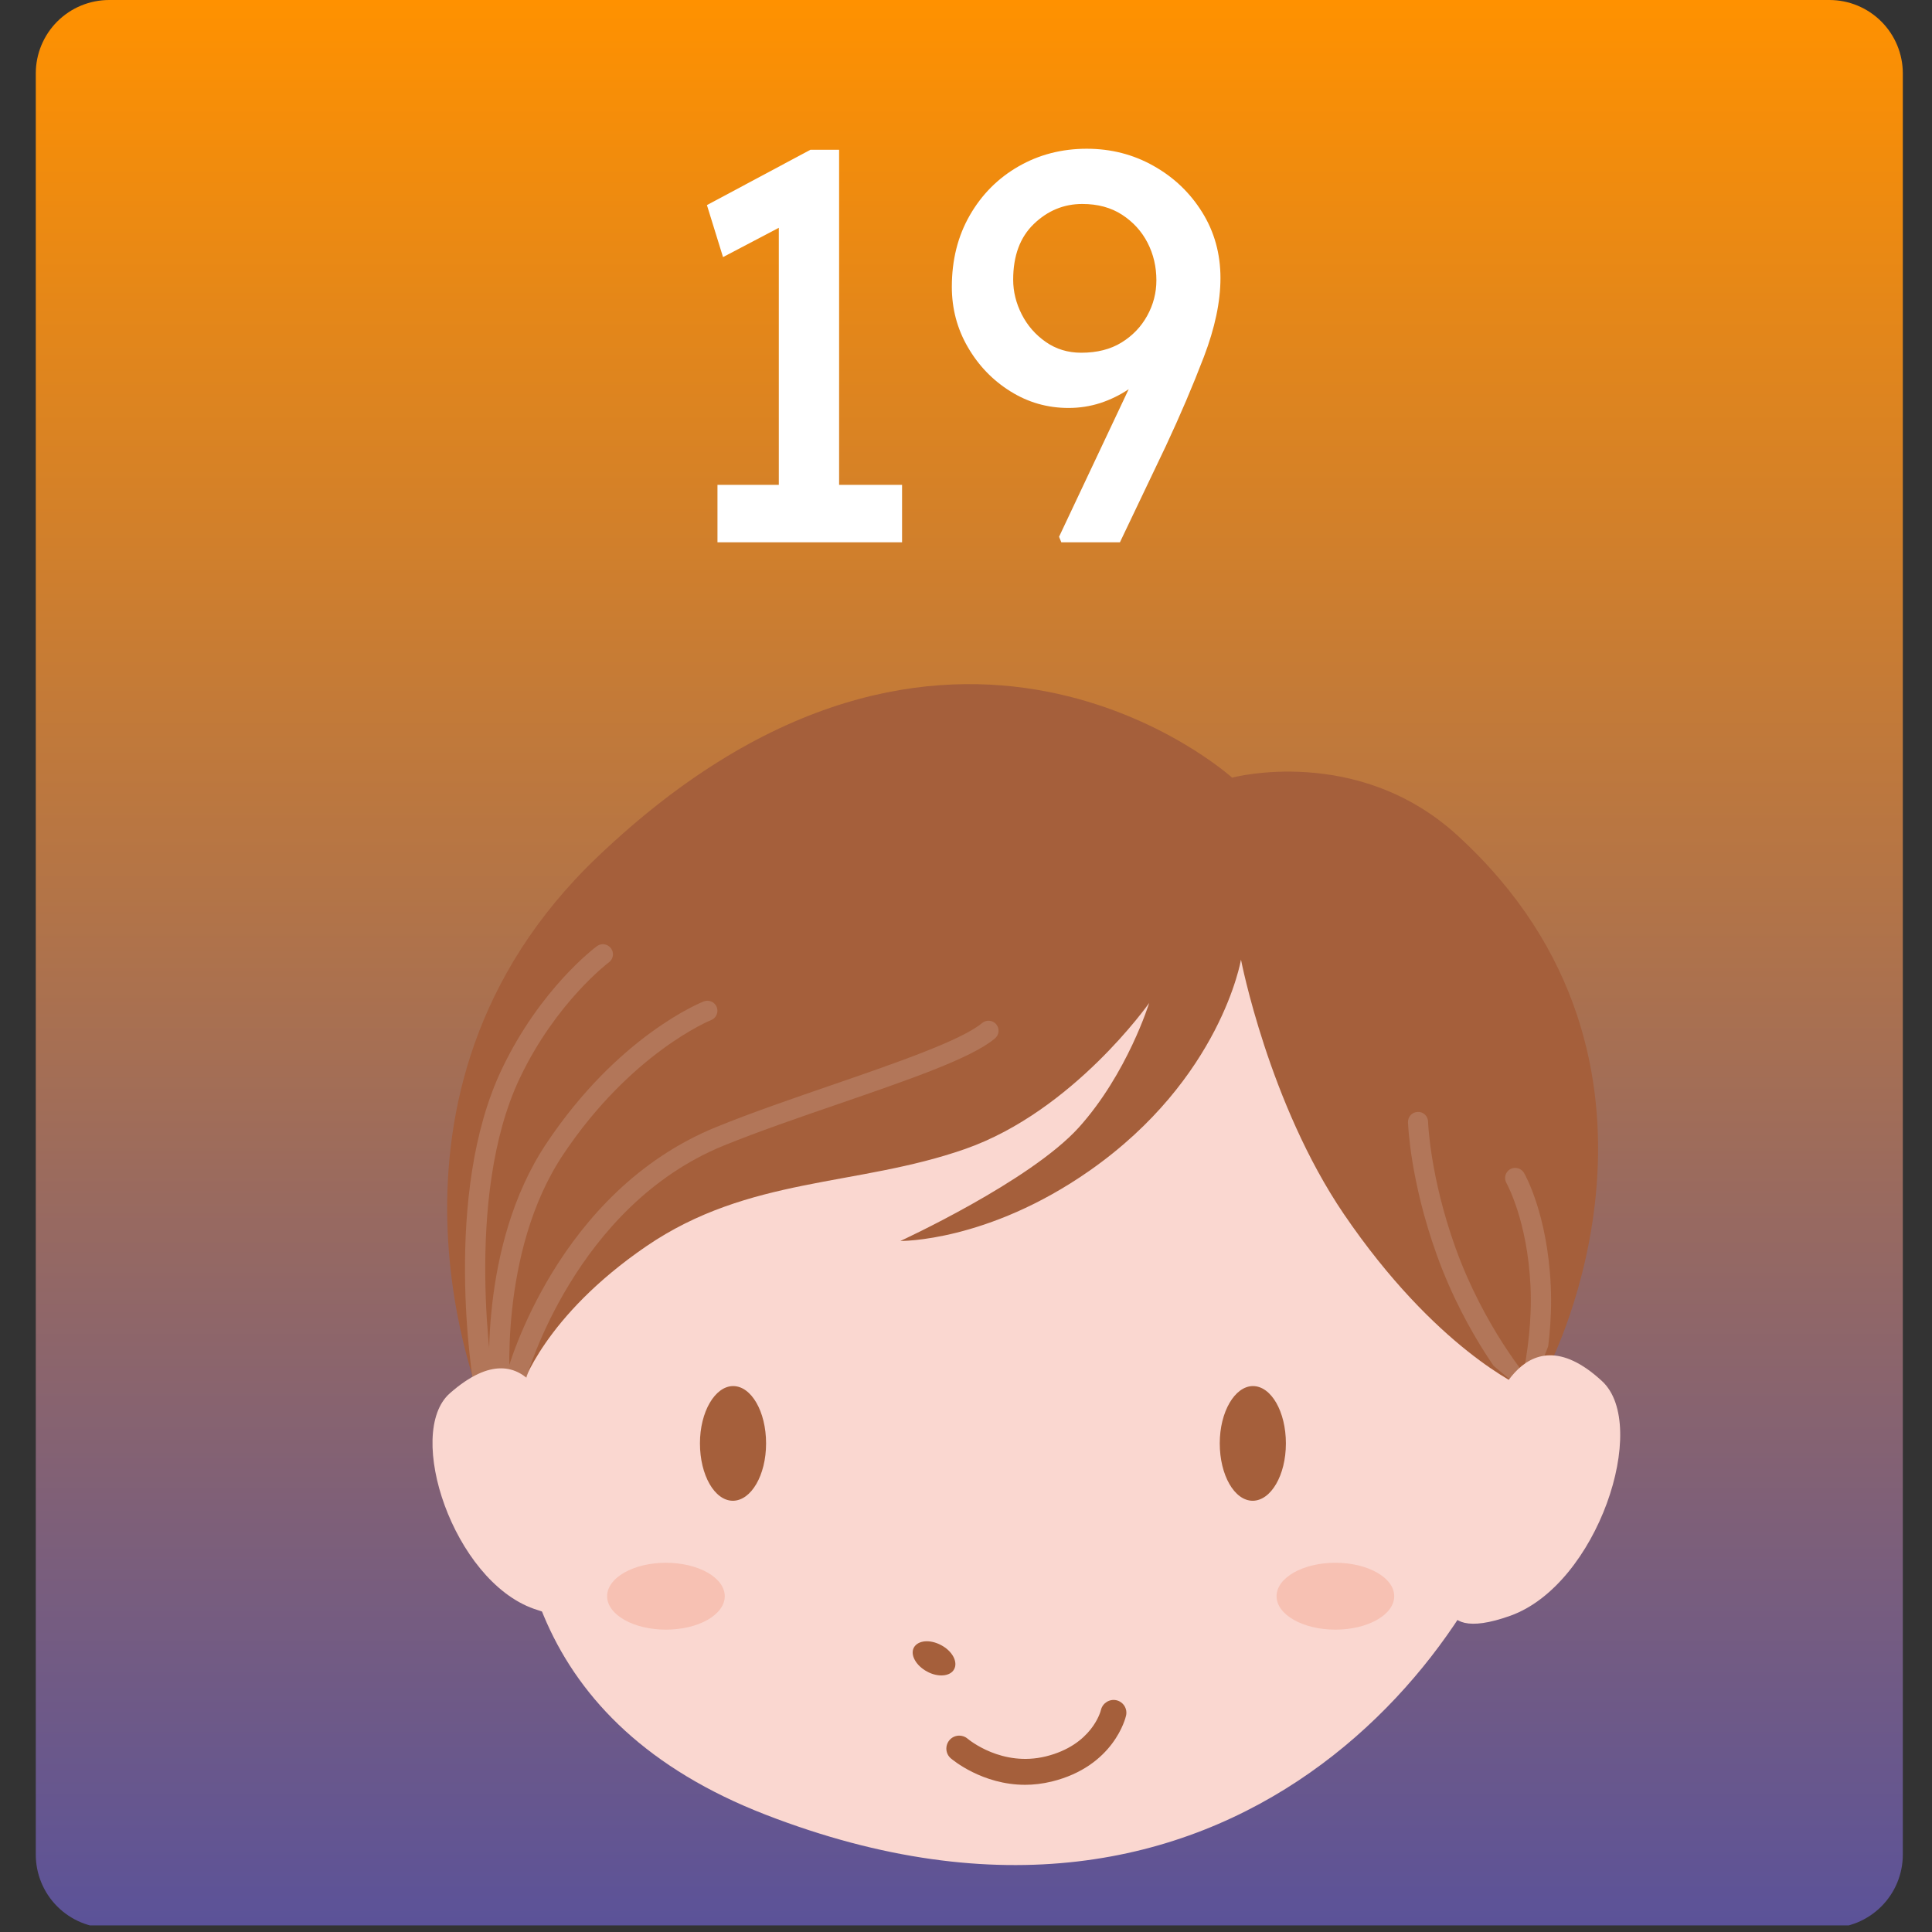 <svg xmlns="http://www.w3.org/2000/svg" xmlns:xlink="http://www.w3.org/1999/xlink" width="500" zoomAndPan="magnify" viewBox="0 0 375 375" height="500" preserveAspectRatio="xMidYMid meet" version="1.0"><rect x="0" y="0" width="375" height="375" fill="#333333" stroke="none"/><defs><filter x="0%" y="0%" width="100%" height="100%" id="f4cca6ec6e"><feColorMatrix values="0 0 0 0 1 0 0 0 0 1 0 0 0 0 1 0 0 0 1 0" color-interpolation-filters="sRGB"/></filter><g/><clipPath id="3c74ac3f46"><path d="M 6.945 0 L 369.336 0 L 369.336 373.715 L 6.945 373.715 Z M 6.945 0 " clip-rule="nonzero"/></clipPath><clipPath id="ad1ccb34a3"><path d="M 21.195 0 L 355.086 0 C 358.863 0 362.488 1.5 365.16 4.172 C 367.836 6.848 369.336 10.469 369.336 14.25 L 369.336 359.973 C 369.336 363.75 367.836 367.375 365.16 370.047 C 362.488 372.719 358.863 374.223 355.086 374.223 L 21.195 374.223 C 17.414 374.223 13.789 372.719 11.117 370.047 C 8.445 367.375 6.945 363.75 6.945 359.973 L 6.945 14.25 C 6.945 10.469 8.445 6.848 11.117 4.172 C 13.789 1.5 17.414 0 21.195 0 Z M 21.195 0 " clip-rule="nonzero"/></clipPath><linearGradient x1="0" gradientTransform="matrix(1.416, 0, 0, 1.416, 6.944, 0)" y1="0" x2="0" gradientUnits="userSpaceOnUse" y2="264" id="a2c335c389"><stop stop-opacity="1" stop-color="rgb(100%, 56.898%, 0%)" offset="0"/><stop stop-opacity="1" stop-color="rgb(99.748%, 56.802%, 0.233%)" offset="0.004"/><stop stop-opacity="1" stop-color="rgb(99.498%, 56.706%, 0.467%)" offset="0.008"/><stop stop-opacity="1" stop-color="rgb(99.246%, 56.61%, 0.7%)" offset="0.012"/><stop stop-opacity="1" stop-color="rgb(98.996%, 56.514%, 0.935%)" offset="0.016"/><stop stop-opacity="1" stop-color="rgb(98.744%, 56.418%, 1.169%)" offset="0.02"/><stop stop-opacity="1" stop-color="rgb(98.494%, 56.322%, 1.404%)" offset="0.023"/><stop stop-opacity="1" stop-color="rgb(98.242%, 56.224%, 1.637%)" offset="0.027"/><stop stop-opacity="1" stop-color="rgb(97.992%, 56.128%, 1.872%)" offset="0.031"/><stop stop-opacity="1" stop-color="rgb(97.742%, 56.032%, 2.106%)" offset="0.035"/><stop stop-opacity="1" stop-color="rgb(97.491%, 55.936%, 2.341%)" offset="0.039"/><stop stop-opacity="1" stop-color="rgb(97.24%, 55.84%, 2.574%)" offset="0.043"/><stop stop-opacity="1" stop-color="rgb(96.989%, 55.743%, 2.808%)" offset="0.047"/><stop stop-opacity="1" stop-color="rgb(96.738%, 55.646%, 3.041%)" offset="0.051"/><stop stop-opacity="1" stop-color="rgb(96.487%, 55.55%, 3.276%)" offset="0.055"/><stop stop-opacity="1" stop-color="rgb(96.236%, 55.453%, 3.51%)" offset="0.059"/><stop stop-opacity="1" stop-color="rgb(95.985%, 55.357%, 3.745%)" offset="0.062"/><stop stop-opacity="1" stop-color="rgb(95.734%, 55.261%, 3.978%)" offset="0.066"/><stop stop-opacity="1" stop-color="rgb(95.483%, 55.165%, 4.213%)" offset="0.07"/><stop stop-opacity="1" stop-color="rgb(95.233%, 55.067%, 4.446%)" offset="0.074"/><stop stop-opacity="1" stop-color="rgb(94.983%, 54.971%, 4.681%)" offset="0.078"/><stop stop-opacity="1" stop-color="rgb(94.731%, 54.875%, 4.915%)" offset="0.082"/><stop stop-opacity="1" stop-color="rgb(94.481%, 54.779%, 5.148%)" offset="0.086"/><stop stop-opacity="1" stop-color="rgb(94.229%, 54.683%, 5.382%)" offset="0.09"/><stop stop-opacity="1" stop-color="rgb(93.979%, 54.587%, 5.617%)" offset="0.094"/><stop stop-opacity="1" stop-color="rgb(93.727%, 54.491%, 5.85%)" offset="0.098"/><stop stop-opacity="1" stop-color="rgb(93.477%, 54.395%, 6.085%)" offset="0.102"/><stop stop-opacity="1" stop-color="rgb(93.225%, 54.297%, 6.319%)" offset="0.105"/><stop stop-opacity="1" stop-color="rgb(92.975%, 54.201%, 6.554%)" offset="0.109"/><stop stop-opacity="1" stop-color="rgb(92.725%, 54.105%, 6.787%)" offset="0.113"/><stop stop-opacity="1" stop-color="rgb(92.474%, 54.008%, 7.022%)" offset="0.117"/><stop stop-opacity="1" stop-color="rgb(92.223%, 53.912%, 7.256%)" offset="0.121"/><stop stop-opacity="1" stop-color="rgb(91.972%, 53.816%, 7.489%)" offset="0.125"/><stop stop-opacity="1" stop-color="rgb(91.721%, 53.719%, 7.722%)" offset="0.129"/><stop stop-opacity="1" stop-color="rgb(91.47%, 53.622%, 7.957%)" offset="0.133"/><stop stop-opacity="1" stop-color="rgb(91.219%, 53.526%, 8.191%)" offset="0.137"/><stop stop-opacity="1" stop-color="rgb(90.968%, 53.43%, 8.426%)" offset="0.141"/><stop stop-opacity="1" stop-color="rgb(90.718%, 53.334%, 8.659%)" offset="0.145"/><stop stop-opacity="1" stop-color="rgb(90.468%, 53.238%, 8.894%)" offset="0.148"/><stop stop-opacity="1" stop-color="rgb(90.216%, 53.14%, 9.128%)" offset="0.152"/><stop stop-opacity="1" stop-color="rgb(89.966%, 53.044%, 9.363%)" offset="0.156"/><stop stop-opacity="1" stop-color="rgb(89.714%, 52.948%, 9.596%)" offset="0.16"/><stop stop-opacity="1" stop-color="rgb(89.464%, 52.852%, 9.83%)" offset="0.164"/><stop stop-opacity="1" stop-color="rgb(89.212%, 52.756%, 10.063%)" offset="0.168"/><stop stop-opacity="1" stop-color="rgb(88.962%, 52.66%, 10.298%)" offset="0.172"/><stop stop-opacity="1" stop-color="rgb(88.71%, 52.563%, 10.532%)" offset="0.176"/><stop stop-opacity="1" stop-color="rgb(88.46%, 52.467%, 10.767%)" offset="0.18"/><stop stop-opacity="1" stop-color="rgb(88.21%, 52.37%, 11%)" offset="0.184"/><stop stop-opacity="1" stop-color="rgb(87.959%, 52.274%, 11.235%)" offset="0.188"/><stop stop-opacity="1" stop-color="rgb(87.708%, 52.177%, 11.469%)" offset="0.191"/><stop stop-opacity="1" stop-color="rgb(87.457%, 52.081%, 11.703%)" offset="0.195"/><stop stop-opacity="1" stop-color="rgb(87.206%, 51.985%, 11.937%)" offset="0.199"/><stop stop-opacity="1" stop-color="rgb(86.955%, 51.889%, 12.17%)" offset="0.203"/><stop stop-opacity="1" stop-color="rgb(86.703%, 51.791%, 12.404%)" offset="0.207"/><stop stop-opacity="1" stop-color="rgb(86.453%, 51.695%, 12.639%)" offset="0.211"/><stop stop-opacity="1" stop-color="rgb(86.201%, 51.599%, 12.872%)" offset="0.215"/><stop stop-opacity="1" stop-color="rgb(85.951%, 51.503%, 13.107%)" offset="0.219"/><stop stop-opacity="1" stop-color="rgb(85.701%, 51.407%, 13.341%)" offset="0.223"/><stop stop-opacity="1" stop-color="rgb(85.451%, 51.311%, 13.576%)" offset="0.227"/><stop stop-opacity="1" stop-color="rgb(85.199%, 51.213%, 13.809%)" offset="0.23"/><stop stop-opacity="1" stop-color="rgb(84.949%, 51.117%, 14.044%)" offset="0.234"/><stop stop-opacity="1" stop-color="rgb(84.697%, 51.021%, 14.278%)" offset="0.238"/><stop stop-opacity="1" stop-color="rgb(84.447%, 50.925%, 14.511%)" offset="0.242"/><stop stop-opacity="1" stop-color="rgb(84.195%, 50.829%, 14.745%)" offset="0.246"/><stop stop-opacity="1" stop-color="rgb(83.945%, 50.732%, 14.98%)" offset="0.25"/><stop stop-opacity="1" stop-color="rgb(83.694%, 50.636%, 15.213%)" offset="0.254"/><stop stop-opacity="1" stop-color="rgb(83.444%, 50.54%, 15.448%)" offset="0.258"/><stop stop-opacity="1" stop-color="rgb(83.192%, 50.443%, 15.681%)" offset="0.262"/><stop stop-opacity="1" stop-color="rgb(82.942%, 50.346%, 15.916%)" offset="0.266"/><stop stop-opacity="1" stop-color="rgb(82.69%, 50.25%, 16.15%)" offset="0.27"/><stop stop-opacity="1" stop-color="rgb(82.44%, 50.154%, 16.385%)" offset="0.273"/><stop stop-opacity="1" stop-color="rgb(82.188%, 50.058%, 16.618%)" offset="0.277"/><stop stop-opacity="1" stop-color="rgb(81.938%, 49.962%, 16.852%)" offset="0.281"/><stop stop-opacity="1" stop-color="rgb(81.686%, 49.864%, 17.085%)" offset="0.285"/><stop stop-opacity="1" stop-color="rgb(81.436%, 49.768%, 17.32%)" offset="0.289"/><stop stop-opacity="1" stop-color="rgb(81.186%, 49.672%, 17.554%)" offset="0.293"/><stop stop-opacity="1" stop-color="rgb(80.936%, 49.576%, 17.789%)" offset="0.297"/><stop stop-opacity="1" stop-color="rgb(80.684%, 49.48%, 18.022%)" offset="0.301"/><stop stop-opacity="1" stop-color="rgb(80.434%, 49.384%, 18.257%)" offset="0.305"/><stop stop-opacity="1" stop-color="rgb(80.182%, 49.287%, 18.491%)" offset="0.309"/><stop stop-opacity="1" stop-color="rgb(79.932%, 49.191%, 18.726%)" offset="0.312"/><stop stop-opacity="1" stop-color="rgb(79.68%, 49.094%, 18.959%)" offset="0.316"/><stop stop-opacity="1" stop-color="rgb(79.43%, 48.997%, 19.193%)" offset="0.32"/><stop stop-opacity="1" stop-color="rgb(79.178%, 48.901%, 19.426%)" offset="0.324"/><stop stop-opacity="1" stop-color="rgb(78.928%, 48.805%, 19.661%)" offset="0.328"/><stop stop-opacity="1" stop-color="rgb(78.677%, 48.709%, 19.894%)" offset="0.332"/><stop stop-opacity="1" stop-color="rgb(78.427%, 48.613%, 20.129%)" offset="0.336"/><stop stop-opacity="1" stop-color="rgb(78.175%, 48.515%, 20.363%)" offset="0.34"/><stop stop-opacity="1" stop-color="rgb(77.925%, 48.419%, 20.598%)" offset="0.344"/><stop stop-opacity="1" stop-color="rgb(77.673%, 48.323%, 20.831%)" offset="0.348"/><stop stop-opacity="1" stop-color="rgb(77.423%, 48.227%, 21.066%)" offset="0.352"/><stop stop-opacity="1" stop-color="rgb(77.171%, 48.131%, 21.3%)" offset="0.355"/><stop stop-opacity="1" stop-color="rgb(76.921%, 48.035%, 21.533%)" offset="0.359"/><stop stop-opacity="1" stop-color="rgb(76.669%, 47.937%, 21.767%)" offset="0.363"/><stop stop-opacity="1" stop-color="rgb(76.419%, 47.841%, 22.002%)" offset="0.367"/><stop stop-opacity="1" stop-color="rgb(76.169%, 47.745%, 22.235%)" offset="0.371"/><stop stop-opacity="1" stop-color="rgb(75.919%, 47.649%, 22.47%)" offset="0.375"/><stop stop-opacity="1" stop-color="rgb(75.667%, 47.552%, 22.704%)" offset="0.379"/><stop stop-opacity="1" stop-color="rgb(75.417%, 47.456%, 22.939%)" offset="0.383"/><stop stop-opacity="1" stop-color="rgb(75.165%, 47.36%, 23.172%)" offset="0.387"/><stop stop-opacity="1" stop-color="rgb(74.915%, 47.264%, 23.407%)" offset="0.391"/><stop stop-opacity="1" stop-color="rgb(74.663%, 47.166%, 23.64%)" offset="0.395"/><stop stop-opacity="1" stop-color="rgb(74.413%, 47.07%, 23.874%)" offset="0.398"/><stop stop-opacity="1" stop-color="rgb(74.162%, 46.974%, 24.107%)" offset="0.402"/><stop stop-opacity="1" stop-color="rgb(73.912%, 46.878%, 24.342%)" offset="0.406"/><stop stop-opacity="1" stop-color="rgb(73.66%, 46.782%, 24.576%)" offset="0.41"/><stop stop-opacity="1" stop-color="rgb(73.41%, 46.686%, 24.811%)" offset="0.414"/><stop stop-opacity="1" stop-color="rgb(73.158%, 46.588%, 25.044%)" offset="0.418"/><stop stop-opacity="1" stop-color="rgb(72.908%, 46.492%, 25.279%)" offset="0.422"/><stop stop-opacity="1" stop-color="rgb(72.656%, 46.396%, 25.513%)" offset="0.426"/><stop stop-opacity="1" stop-color="rgb(72.406%, 46.3%, 25.748%)" offset="0.43"/><stop stop-opacity="1" stop-color="rgb(72.154%, 46.204%, 25.981%)" offset="0.434"/><stop stop-opacity="1" stop-color="rgb(71.904%, 46.107%, 26.215%)" offset="0.438"/><stop stop-opacity="1" stop-color="rgb(71.654%, 46.01%, 26.448%)" offset="0.441"/><stop stop-opacity="1" stop-color="rgb(71.404%, 45.914%, 26.683%)" offset="0.445"/><stop stop-opacity="1" stop-color="rgb(71.152%, 45.818%, 26.917%)" offset="0.449"/><stop stop-opacity="1" stop-color="rgb(70.901%, 45.721%, 27.151%)" offset="0.453"/><stop stop-opacity="1" stop-color="rgb(70.65%, 45.625%, 27.385%)" offset="0.457"/><stop stop-opacity="1" stop-color="rgb(70.399%, 45.529%, 27.62%)" offset="0.461"/><stop stop-opacity="1" stop-color="rgb(70.148%, 45.433%, 27.853%)" offset="0.465"/><stop stop-opacity="1" stop-color="rgb(69.897%, 45.337%, 28.088%)" offset="0.469"/><stop stop-opacity="1" stop-color="rgb(69.646%, 45.239%, 28.322%)" offset="0.473"/><stop stop-opacity="1" stop-color="rgb(69.395%, 45.143%, 28.555%)" offset="0.477"/><stop stop-opacity="1" stop-color="rgb(69.145%, 45.047%, 28.789%)" offset="0.48"/><stop stop-opacity="1" stop-color="rgb(68.895%, 44.951%, 29.024%)" offset="0.484"/><stop stop-opacity="1" stop-color="rgb(68.643%, 44.855%, 29.257%)" offset="0.488"/><stop stop-opacity="1" stop-color="rgb(68.393%, 44.759%, 29.492%)" offset="0.492"/><stop stop-opacity="1" stop-color="rgb(68.141%, 44.661%, 29.726%)" offset="0.496"/><stop stop-opacity="1" stop-color="rgb(67.891%, 44.565%, 29.961%)" offset="0.5"/><stop stop-opacity="1" stop-color="rgb(67.639%, 44.469%, 30.194%)" offset="0.504"/><stop stop-opacity="1" stop-color="rgb(67.389%, 44.373%, 30.429%)" offset="0.508"/><stop stop-opacity="1" stop-color="rgb(67.139%, 44.276%, 30.663%)" offset="0.512"/><stop stop-opacity="1" stop-color="rgb(66.888%, 44.18%, 30.896%)" offset="0.516"/><stop stop-opacity="1" stop-color="rgb(66.637%, 44.083%, 31.129%)" offset="0.52"/><stop stop-opacity="1" stop-color="rgb(66.386%, 43.987%, 31.364%)" offset="0.523"/><stop stop-opacity="1" stop-color="rgb(66.135%, 43.89%, 31.598%)" offset="0.527"/><stop stop-opacity="1" stop-color="rgb(65.884%, 43.794%, 31.833%)" offset="0.531"/><stop stop-opacity="1" stop-color="rgb(65.633%, 43.698%, 32.066%)" offset="0.535"/><stop stop-opacity="1" stop-color="rgb(65.382%, 43.602%, 32.301%)" offset="0.539"/><stop stop-opacity="1" stop-color="rgb(65.131%, 43.506%, 32.535%)" offset="0.543"/><stop stop-opacity="1" stop-color="rgb(64.88%, 43.41%, 32.77%)" offset="0.547"/><stop stop-opacity="1" stop-color="rgb(64.63%, 43.312%, 33.003%)" offset="0.551"/><stop stop-opacity="1" stop-color="rgb(64.38%, 43.216%, 33.237%)" offset="0.555"/><stop stop-opacity="1" stop-color="rgb(64.128%, 43.12%, 33.47%)" offset="0.559"/><stop stop-opacity="1" stop-color="rgb(63.878%, 43.024%, 33.705%)" offset="0.562"/><stop stop-opacity="1" stop-color="rgb(63.626%, 42.928%, 33.939%)" offset="0.566"/><stop stop-opacity="1" stop-color="rgb(63.376%, 42.831%, 34.174%)" offset="0.57"/><stop stop-opacity="1" stop-color="rgb(63.124%, 42.734%, 34.407%)" offset="0.574"/><stop stop-opacity="1" stop-color="rgb(62.874%, 42.638%, 34.642%)" offset="0.578"/><stop stop-opacity="1" stop-color="rgb(62.622%, 42.542%, 34.875%)" offset="0.582"/><stop stop-opacity="1" stop-color="rgb(62.372%, 42.445%, 35.11%)" offset="0.586"/><stop stop-opacity="1" stop-color="rgb(62.122%, 42.349%, 35.344%)" offset="0.59"/><stop stop-opacity="1" stop-color="rgb(61.871%, 42.253%, 35.577%)" offset="0.594"/><stop stop-opacity="1" stop-color="rgb(61.62%, 42.155%, 35.811%)" offset="0.598"/><stop stop-opacity="1" stop-color="rgb(61.369%, 42.059%, 36.046%)" offset="0.602"/><stop stop-opacity="1" stop-color="rgb(61.118%, 41.963%, 36.279%)" offset="0.605"/><stop stop-opacity="1" stop-color="rgb(60.867%, 41.867%, 36.514%)" offset="0.609"/><stop stop-opacity="1" stop-color="rgb(60.616%, 41.771%, 36.748%)" offset="0.613"/><stop stop-opacity="1" stop-color="rgb(60.365%, 41.675%, 36.983%)" offset="0.617"/><stop stop-opacity="1" stop-color="rgb(60.114%, 41.579%, 37.216%)" offset="0.621"/><stop stop-opacity="1" stop-color="rgb(59.863%, 41.483%, 37.451%)" offset="0.625"/><stop stop-opacity="1" stop-color="rgb(59.613%, 41.385%, 37.685%)" offset="0.629"/><stop stop-opacity="1" stop-color="rgb(59.363%, 41.289%, 37.918%)" offset="0.633"/><stop stop-opacity="1" stop-color="rgb(59.111%, 41.193%, 38.152%)" offset="0.637"/><stop stop-opacity="1" stop-color="rgb(58.861%, 41.096%, 38.387%)" offset="0.641"/><stop stop-opacity="1" stop-color="rgb(58.609%, 41%, 38.62%)" offset="0.645"/><stop stop-opacity="1" stop-color="rgb(58.359%, 40.904%, 38.855%)" offset="0.648"/><stop stop-opacity="1" stop-color="rgb(58.107%, 40.807%, 39.088%)" offset="0.652"/><stop stop-opacity="1" stop-color="rgb(57.857%, 40.71%, 39.323%)" offset="0.656"/><stop stop-opacity="1" stop-color="rgb(57.607%, 40.614%, 39.557%)" offset="0.66"/><stop stop-opacity="1" stop-color="rgb(57.356%, 40.518%, 39.792%)" offset="0.664"/><stop stop-opacity="1" stop-color="rgb(57.104%, 40.422%, 40.025%)" offset="0.668"/><stop stop-opacity="1" stop-color="rgb(56.854%, 40.326%, 40.259%)" offset="0.672"/><stop stop-opacity="1" stop-color="rgb(56.602%, 40.228%, 40.492%)" offset="0.676"/><stop stop-opacity="1" stop-color="rgb(56.352%, 40.132%, 40.727%)" offset="0.68"/><stop stop-opacity="1" stop-color="rgb(56.1%, 40.036%, 40.961%)" offset="0.684"/><stop stop-opacity="1" stop-color="rgb(55.85%, 39.94%, 41.196%)" offset="0.688"/><stop stop-opacity="1" stop-color="rgb(55.598%, 39.844%, 41.429%)" offset="0.691"/><stop stop-opacity="1" stop-color="rgb(55.348%, 39.748%, 41.664%)" offset="0.695"/><stop stop-opacity="1" stop-color="rgb(55.098%, 39.651%, 41.898%)" offset="0.699"/><stop stop-opacity="1" stop-color="rgb(54.848%, 39.555%, 42.133%)" offset="0.703"/><stop stop-opacity="1" stop-color="rgb(54.596%, 39.458%, 42.366%)" offset="0.707"/><stop stop-opacity="1" stop-color="rgb(54.346%, 39.362%, 42.599%)" offset="0.711"/><stop stop-opacity="1" stop-color="rgb(54.094%, 39.265%, 42.833%)" offset="0.715"/><stop stop-opacity="1" stop-color="rgb(53.844%, 39.169%, 43.068%)" offset="0.719"/><stop stop-opacity="1" stop-color="rgb(53.592%, 39.073%, 43.301%)" offset="0.723"/><stop stop-opacity="1" stop-color="rgb(53.342%, 38.977%, 43.536%)" offset="0.727"/><stop stop-opacity="1" stop-color="rgb(53.09%, 38.879%, 43.77%)" offset="0.73"/><stop stop-opacity="1" stop-color="rgb(52.84%, 38.783%, 44.005%)" offset="0.734"/><stop stop-opacity="1" stop-color="rgb(52.589%, 38.687%, 44.238%)" offset="0.738"/><stop stop-opacity="1" stop-color="rgb(52.339%, 38.591%, 44.473%)" offset="0.742"/><stop stop-opacity="1" stop-color="rgb(52.087%, 38.495%, 44.707%)" offset="0.746"/><stop stop-opacity="1" stop-color="rgb(51.837%, 38.399%, 44.94%)" offset="0.75"/><stop stop-opacity="1" stop-color="rgb(51.585%, 38.301%, 45.174%)" offset="0.754"/><stop stop-opacity="1" stop-color="rgb(51.335%, 38.205%, 45.409%)" offset="0.758"/><stop stop-opacity="1" stop-color="rgb(51.083%, 38.109%, 45.642%)" offset="0.762"/><stop stop-opacity="1" stop-color="rgb(50.833%, 38.013%, 45.877%)" offset="0.766"/><stop stop-opacity="1" stop-color="rgb(50.583%, 37.917%, 46.111%)" offset="0.77"/><stop stop-opacity="1" stop-color="rgb(50.333%, 37.82%, 46.346%)" offset="0.773"/><stop stop-opacity="1" stop-color="rgb(50.081%, 37.724%, 46.579%)" offset="0.777"/><stop stop-opacity="1" stop-color="rgb(49.831%, 37.628%, 46.814%)" offset="0.781"/><stop stop-opacity="1" stop-color="rgb(49.579%, 37.531%, 47.047%)" offset="0.785"/><stop stop-opacity="1" stop-color="rgb(49.329%, 37.434%, 47.281%)" offset="0.789"/><stop stop-opacity="1" stop-color="rgb(49.077%, 37.338%, 47.514%)" offset="0.793"/><stop stop-opacity="1" stop-color="rgb(48.827%, 37.242%, 47.749%)" offset="0.797"/><stop stop-opacity="1" stop-color="rgb(48.575%, 37.146%, 47.983%)" offset="0.801"/><stop stop-opacity="1" stop-color="rgb(48.325%, 37.05%, 48.218%)" offset="0.805"/><stop stop-opacity="1" stop-color="rgb(48.074%, 36.952%, 48.451%)" offset="0.809"/><stop stop-opacity="1" stop-color="rgb(47.824%, 36.856%, 48.686%)" offset="0.812"/><stop stop-opacity="1" stop-color="rgb(47.572%, 36.76%, 48.92%)" offset="0.816"/><stop stop-opacity="1" stop-color="rgb(47.322%, 36.664%, 49.155%)" offset="0.82"/><stop stop-opacity="1" stop-color="rgb(47.07%, 36.568%, 49.388%)" offset="0.824"/><stop stop-opacity="1" stop-color="rgb(46.82%, 36.472%, 49.622%)" offset="0.828"/><stop stop-opacity="1" stop-color="rgb(46.568%, 36.374%, 49.855%)" offset="0.832"/><stop stop-opacity="1" stop-color="rgb(46.318%, 36.278%, 50.09%)" offset="0.836"/><stop stop-opacity="1" stop-color="rgb(46.066%, 36.182%, 50.323%)" offset="0.84"/><stop stop-opacity="1" stop-color="rgb(45.816%, 36.086%, 50.558%)" offset="0.844"/><stop stop-opacity="1" stop-color="rgb(45.566%, 35.989%, 50.792%)" offset="0.848"/><stop stop-opacity="1" stop-color="rgb(45.316%, 35.893%, 51.027%)" offset="0.852"/><stop stop-opacity="1" stop-color="rgb(45.064%, 35.797%, 51.26%)" offset="0.855"/><stop stop-opacity="1" stop-color="rgb(44.814%, 35.701%, 51.495%)" offset="0.859"/><stop stop-opacity="1" stop-color="rgb(44.562%, 35.603%, 51.729%)" offset="0.863"/><stop stop-opacity="1" stop-color="rgb(44.312%, 35.507%, 51.962%)" offset="0.867"/><stop stop-opacity="1" stop-color="rgb(44.06%, 35.411%, 52.196%)" offset="0.871"/><stop stop-opacity="1" stop-color="rgb(43.81%, 35.315%, 52.431%)" offset="0.875"/><stop stop-opacity="1" stop-color="rgb(43.558%, 35.219%, 52.664%)" offset="0.879"/><stop stop-opacity="1" stop-color="rgb(43.307%, 35.123%, 52.899%)" offset="0.883"/><stop stop-opacity="1" stop-color="rgb(43.057%, 35.025%, 53.133%)" offset="0.887"/><stop stop-opacity="1" stop-color="rgb(42.807%, 34.929%, 53.368%)" offset="0.891"/><stop stop-opacity="1" stop-color="rgb(42.555%, 34.833%, 53.601%)" offset="0.895"/><stop stop-opacity="1" stop-color="rgb(42.305%, 34.737%, 53.836%)" offset="0.898"/><stop stop-opacity="1" stop-color="rgb(42.053%, 34.641%, 54.07%)" offset="0.902"/><stop stop-opacity="1" stop-color="rgb(41.803%, 34.544%, 54.303%)" offset="0.906"/><stop stop-opacity="1" stop-color="rgb(41.551%, 34.447%, 54.536%)" offset="0.91"/><stop stop-opacity="1" stop-color="rgb(41.301%, 34.351%, 54.771%)" offset="0.914"/><stop stop-opacity="1" stop-color="rgb(41.051%, 34.254%, 55.005%)" offset="0.918"/><stop stop-opacity="1" stop-color="rgb(40.8%, 34.158%, 55.24%)" offset="0.922"/><stop stop-opacity="1" stop-color="rgb(40.549%, 34.062%, 55.473%)" offset="0.926"/><stop stop-opacity="1" stop-color="rgb(40.298%, 33.966%, 55.708%)" offset="0.93"/><stop stop-opacity="1" stop-color="rgb(40.047%, 33.87%, 55.942%)" offset="0.934"/><stop stop-opacity="1" stop-color="rgb(39.796%, 33.774%, 56.177%)" offset="0.938"/><stop stop-opacity="1" stop-color="rgb(39.545%, 33.676%, 56.41%)" offset="0.941"/><stop stop-opacity="1" stop-color="rgb(39.294%, 33.58%, 56.644%)" offset="0.945"/><stop stop-opacity="1" stop-color="rgb(39.043%, 33.484%, 56.877%)" offset="0.949"/><stop stop-opacity="1" stop-color="rgb(38.792%, 33.388%, 57.112%)" offset="0.953"/><stop stop-opacity="1" stop-color="rgb(38.542%, 33.292%, 57.346%)" offset="0.957"/><stop stop-opacity="1" stop-color="rgb(38.292%, 33.195%, 57.581%)" offset="0.961"/><stop stop-opacity="1" stop-color="rgb(38.04%, 33.098%, 57.814%)" offset="0.965"/><stop stop-opacity="1" stop-color="rgb(37.79%, 33.002%, 58.049%)" offset="0.969"/><stop stop-opacity="1" stop-color="rgb(37.538%, 32.906%, 58.282%)" offset="0.973"/><stop stop-opacity="1" stop-color="rgb(37.288%, 32.809%, 58.517%)" offset="0.977"/><stop stop-opacity="1" stop-color="rgb(37.036%, 32.713%, 58.751%)" offset="0.98"/><stop stop-opacity="1" stop-color="rgb(36.786%, 32.617%, 58.984%)" offset="0.984"/><stop stop-opacity="1" stop-color="rgb(36.534%, 32.52%, 59.218%)" offset="0.988"/><stop stop-opacity="1" stop-color="rgb(36.284%, 32.423%, 59.453%)" offset="0.992"/><stop stop-opacity="1" stop-color="rgb(36.034%, 32.327%, 59.686%)" offset="0.996"/><stop stop-opacity="1" stop-color="rgb(35.783%, 32.231%, 59.921%)" offset="1"/></linearGradient><mask id="b73cc2b44f"><g filter="url(#f4cca6ec6e)"><rect x="-37.5" width="450" fill="#000000" y="-37.5" height="450" fill-opacity="0.8"/></g></mask><clipPath id="f1446f32f8"><rect x="0" width="107" y="0" height="94"/></clipPath><mask id="7f1a99de63"><g filter="url(#f4cca6ec6e)"><rect x="-37.5" width="450" fill="#000000" y="-37.5" height="450" fill-opacity="0.8"/></g></mask><clipPath id="299bc9f6aa"><path d="M 3 2 L 28 2 L 28 57 L 3 57 Z M 3 2 " clip-rule="nonzero"/></clipPath><clipPath id="f005f4e9da"><path d="M -9.547 4.496 C -9.547 4.496 -2.141 28.902 7.746 40.016 C 17.633 51.133 25.652 56.703 25.652 56.703 C 25.652 56.703 28.438 56.398 33.367 39.711 C 38.297 23.023 30.887 -1.66 30.887 -1.66 L -7.402 -12.164 L -9.574 4.523 Z M -9.547 4.496 " clip-rule="nonzero"/></clipPath><clipPath id="f0431d9314"><path d="M 22 13 L 31.199 13 L 31.199 57 L 22 57 Z M 22 13 " clip-rule="nonzero"/></clipPath><clipPath id="8992aac5e5"><path d="M -9.547 4.496 C -9.547 4.496 -2.141 28.902 7.746 40.016 C 17.633 51.133 25.652 56.703 25.652 56.703 C 25.652 56.703 28.438 56.398 33.367 39.711 C 38.297 23.023 30.887 -1.66 30.887 -1.66 L -7.402 -12.164 L -9.574 4.523 Z M -9.547 4.496 " clip-rule="nonzero"/></clipPath><clipPath id="710b7bace1"><rect x="0" width="32" y="0" height="65"/></clipPath></defs><g clip-path="url(#3c74ac3f46)"><g clip-path="url(#ad1ccb34a3)"><path fill="url(#a2c335c389)" d="M 6.945 0 L 6.945 373.715 L 369.336 373.715 L 369.336 0 Z M 6.945 0 " fill-rule="nonzero"/></g></g><path fill="#a55f3b" d="M 93.945 273.41 C 93.945 273.41 67.629 212.453 115.977 166.32 C 184.203 101.238 239.148 150.941 239.148 150.941 C 239.148 150.941 263.488 144.422 282.871 162.141 C 331.16 206.242 300.723 265.023 300.723 265.023 Z M 93.945 273.41 " fill-opacity="1" fill-rule="nonzero"/><path fill="#fad7d0" d="M 122.574 209.109 C 122.574 209.109 57.547 316.898 148.586 352.223 C 239.621 387.523 289.777 318.766 297.211 281.602 C 297.91 278.203 292.031 261.098 292.281 257.668 C 294.844 223.516 283.844 202.203 261.902 188.691 C 237.754 173.812 200.605 157.098 174.594 166.375 C 148.586 175.68 122.574 209.109 122.574 209.109 Z M 122.574 209.109 " fill-opacity="1" fill-rule="nonzero"/><path fill="#a55f3b" d="M 240.875 186.266 C 240.875 186.266 237.004 209.363 211.496 227.219 C 191.641 241.121 174.762 240.871 174.762 240.871 C 174.762 240.871 199.938 229.309 209.406 218.832 C 218.848 208.332 223.051 194.68 223.051 194.68 C 223.051 194.68 208.348 215.656 187.352 223.012 C 166.352 230.367 145.383 228.277 125.441 241.902 C 105.504 255.551 101.297 269.203 101.297 269.203 C 101.297 269.203 79.27 237.695 112.855 200.949 C 146.441 164.203 181.086 156.848 208.348 158.965 C 235.641 161.055 251.375 176.82 251.375 176.82 C 251.375 176.82 269.391 172.754 281.812 186.266 C 305.957 212.512 295.457 269.203 295.457 269.203 C 295.457 269.203 278.664 261.848 260.812 235.605 C 246.25 214.152 240.875 186.266 240.875 186.266 Z M 240.875 186.266 " fill-opacity="1" fill-rule="nonzero"/><g mask="url(#b73cc2b44f)"><g transform="matrix(1, 0, 0, 1, 89, 182)"><g clip-path="url(#f1446f32f8)"><path fill="#b57c60" d="M 11.242 87.062 C 11.074 87.062 10.906 87.062 10.711 86.98 C 9.68 86.703 9.066 85.617 9.348 84.586 C 9.738 83.164 19.262 49.285 50.031 36.75 C 56.801 33.992 64.738 31.262 72.422 28.617 C 84.816 24.352 97.625 19.922 101.609 16.582 C 102.445 15.883 103.668 15.996 104.367 16.805 C 105.062 17.641 104.949 18.863 104.113 19.562 C 99.602 23.379 87.602 27.5 73.703 32.293 C 66.074 34.91 58.164 37.641 51.508 40.344 C 22.574 52.129 13.219 85.254 13.133 85.559 C 12.883 86.422 12.105 87.008 11.242 87.008 Z M 11.242 87.062 " fill-opacity="1" fill-rule="nonzero"/><path fill="#b57c60" d="M 8.094 90.211 C 7.09 90.211 6.254 89.461 6.145 88.457 C 6.031 87.316 3.609 60.125 17.031 39.98 C 30.93 19.117 46.914 12.652 47.582 12.375 C 48.586 11.984 49.727 12.484 50.117 13.461 C 50.508 14.465 50.031 15.605 49.031 15.996 C 48.863 16.051 33.492 22.348 20.293 42.129 C 7.621 61.129 10.016 87.789 10.043 88.066 C 10.152 89.152 9.348 90.102 8.289 90.211 C 8.234 90.211 8.148 90.211 8.094 90.211 Z M 8.094 90.211 " fill-opacity="1" fill-rule="nonzero"/><path fill="#b57c60" d="M 4.945 89.152 C 4 89.152 3.191 88.484 3.023 87.539 C 2.773 86.004 -3.242 49.898 8.426 25.469 C 15.863 9.895 26.418 1.98 26.863 1.648 C 27.727 1.008 28.953 1.203 29.594 2.066 C 30.234 2.93 30.066 4.156 29.176 4.797 C 29.062 4.879 18.926 12.539 11.938 27.168 C 0.797 50.484 6.785 86.535 6.84 86.898 C 7.035 87.957 6.312 88.957 5.254 89.152 C 5.141 89.152 5.031 89.18 4.918 89.18 Z M 4.945 89.152 " fill-opacity="1" fill-rule="nonzero"/></g></g></g><g mask="url(#7f1a99de63)"><g transform="matrix(1, 0, 0, 1, 270, 213)"><g clip-path="url(#710b7bace1)"><g clip-path="url(#299bc9f6aa)"><g clip-path="url(#f005f4e9da)"><path fill="#b57c60" d="M 25.43 58.152 C 24.871 58.152 24.344 57.93 23.953 57.484 C 23.594 57.066 14.707 46.758 8.887 30.602 C 3.68 16.113 3.316 5.305 3.289 4.832 C 3.262 3.746 4.098 2.852 5.184 2.824 C 6.27 2.77 7.16 3.633 7.188 4.719 C 7.188 4.832 7.551 15.418 12.535 29.262 C 18.105 44.699 26.766 54.809 26.879 54.895 C 27.574 55.703 27.492 56.957 26.684 57.652 C 26.32 57.988 25.848 58.125 25.402 58.125 Z M 25.43 58.152 " fill-opacity="1" fill-rule="nonzero"/></g></g><g clip-path="url(#f0431d9314)"><g clip-path="url(#8992aac5e5)"><path fill="#b57c60" d="M 25.43 64.477 C 25.207 64.477 25.012 64.449 24.789 64.367 C 23.758 64.004 23.23 62.891 23.562 61.887 C 23.621 61.773 27.656 49.797 27.074 36.73 C 26.488 23.859 22.422 16.699 22.395 16.617 C 21.867 15.668 22.172 14.5 23.117 13.941 C 24.039 13.41 25.234 13.719 25.793 14.637 C 25.988 14.945 30.359 22.633 31 36.535 C 31.641 50.383 27.461 62.641 27.297 63.168 C 27.016 63.977 26.266 64.477 25.457 64.477 Z M 25.43 64.477 " fill-opacity="1" fill-rule="nonzero"/></g></g></g></g></g><path fill="#fad7d0" d="M 289.023 275.805 C 289.023 275.805 295.012 253.324 310.969 268.09 C 320.242 276.668 310.078 307.539 293.176 313.609 C 276.27 319.656 282.008 306.145 282.008 306.145 Z M 289.023 275.805 " fill-opacity="1" fill-rule="nonzero"/><path fill="#fad7d0" d="M 107.648 277.477 C 107.648 277.477 103.305 256.359 87.32 270.43 C 78.52 278.176 87.988 306.758 103.637 312.273 C 119.289 317.789 114.023 305.363 114.023 305.363 L 107.648 277.449 Z M 107.648 277.477 " fill-opacity="1" fill-rule="nonzero"/><path fill="#a55f3b" d="M 148.695 280.18 C 148.695 286.336 145.801 291.27 142.262 291.297 C 138.699 291.297 135.859 286.309 135.859 280.152 C 135.859 274.023 138.781 269.062 142.293 269.035 C 145.855 269.035 148.695 274.023 148.695 280.152 Z M 148.695 280.18 " fill-opacity="1" fill-rule="nonzero"/><path fill="#a55f3b" d="M 249.59 280.18 C 249.59 286.336 246.695 291.27 243.16 291.297 C 239.594 291.297 236.754 286.309 236.754 280.152 C 236.754 274.023 239.676 269.062 243.188 269.035 C 246.75 269.035 249.59 274.023 249.59 280.152 Z M 249.59 280.18 " fill-opacity="1" fill-rule="nonzero"/><path fill="#a55f3b" d="M 182.672 319.32 C 184.844 320.465 185.957 322.555 185.207 323.977 C 184.48 325.395 182.086 325.617 179.941 324.449 C 177.77 323.277 176.629 321.188 177.379 319.797 C 178.16 318.375 180.5 318.152 182.672 319.32 Z M 182.672 319.32 " fill-opacity="1" fill-rule="nonzero"/><path fill="#a55f3b" d="M 198.992 346.43 C 190.637 346.43 184.871 341.555 184.566 341.305 C 183.508 340.41 183.395 338.824 184.285 337.766 C 185.18 336.707 186.766 336.594 187.824 337.488 C 188.102 337.711 194.48 343.004 203 340.914 C 211.941 338.711 213.641 332.164 213.695 331.887 C 214.027 330.551 215.367 329.715 216.703 330.02 C 218.039 330.328 218.875 331.664 218.566 333 C 218.484 333.391 216.23 342.809 204.172 345.789 C 202.332 346.234 200.605 346.43 198.965 346.43 Z M 198.992 346.43 " fill-opacity="1" fill-rule="nonzero"/><path fill="#f7c1b3" d="M 270.617 309.82 C 270.617 313.418 265.492 316.312 259.199 316.312 C 252.906 316.312 247.781 313.418 247.781 309.82 C 247.781 306.227 252.906 303.332 259.199 303.332 C 265.492 303.332 270.617 306.227 270.617 309.82 Z M 270.617 309.82 " fill-opacity="1" fill-rule="nonzero"/><path fill="#f7c1b3" d="M 140.676 309.82 C 140.676 310.25 140.602 310.672 140.457 311.09 C 140.309 311.508 140.094 311.914 139.809 312.305 C 139.52 312.699 139.168 313.074 138.75 313.43 C 138.336 313.781 137.863 314.109 137.332 314.414 C 136.801 314.715 136.227 314.984 135.602 315.219 C 134.977 315.457 134.32 315.656 133.629 315.82 C 132.934 315.984 132.223 316.105 131.484 316.188 C 130.75 316.273 130.008 316.312 129.258 316.312 C 128.508 316.312 127.766 316.273 127.031 316.188 C 126.297 316.105 125.582 315.984 124.891 315.82 C 124.195 315.656 123.539 315.457 122.914 315.219 C 122.293 314.984 121.715 314.715 121.184 314.414 C 120.656 314.109 120.18 313.781 119.766 313.43 C 119.348 313.074 118.996 312.699 118.711 312.305 C 118.422 311.914 118.207 311.508 118.059 311.09 C 117.914 310.672 117.84 310.25 117.84 309.82 C 117.84 309.395 117.914 308.973 118.059 308.555 C 118.207 308.137 118.422 307.73 118.711 307.34 C 118.996 306.945 119.348 306.57 119.766 306.215 C 120.18 305.863 120.656 305.535 121.184 305.23 C 121.715 304.93 122.293 304.66 122.914 304.426 C 123.539 304.188 124.195 303.988 124.891 303.824 C 125.582 303.66 126.297 303.539 127.031 303.457 C 127.766 303.371 128.508 303.332 129.258 303.332 C 130.008 303.332 130.75 303.371 131.484 303.457 C 132.223 303.539 132.934 303.66 133.629 303.824 C 134.32 303.988 134.977 304.188 135.602 304.426 C 136.227 304.66 136.801 304.93 137.332 305.23 C 137.863 305.535 138.336 305.863 138.75 306.215 C 139.168 306.57 139.52 306.945 139.809 307.34 C 140.094 307.73 140.309 308.137 140.457 308.555 C 140.602 308.973 140.676 309.395 140.676 309.82 Z M 140.676 309.82 " fill-opacity="1" fill-rule="nonzero"/><g fill="#ffffff" fill-opacity="1"><g transform="translate(127.886, 105.262)"><g><path d="M 47.203 0 L 11.375 0 L 11.375 -11.156 L 23.281 -11.156 L 23.281 -61.047 L 12.453 -55.359 L 9.328 -65.453 L 29.406 -76.188 L 34.984 -76.188 L 34.984 -11.156 L 47.203 -11.156 Z M 47.203 0 "/></g></g><g transform="translate(181.532, 105.262)"><g><path d="M 29.406 -76.391 C 34.125 -76.391 38.445 -75.281 42.375 -73.062 C 46.312 -70.852 49.457 -67.852 51.812 -64.062 C 54.176 -60.27 55.359 -56.008 55.359 -51.281 C 55.359 -46.707 54.285 -41.613 52.141 -36 C 49.992 -30.383 47.531 -24.609 44.75 -18.672 L 35.844 0 L 24.469 0 L 24.031 -1.078 L 37.547 -29.719 C 35.836 -28.57 34 -27.676 32.031 -27.031 C 30.062 -26.395 28.004 -26.078 25.859 -26.078 C 21.785 -26.078 18.031 -27.148 14.594 -29.297 C 11.156 -31.441 8.398 -34.301 6.328 -37.875 C 4.254 -41.445 3.219 -45.348 3.219 -49.578 C 3.219 -54.797 4.379 -59.426 6.703 -63.469 C 9.023 -67.508 12.172 -70.672 16.141 -72.953 C 20.117 -75.242 24.539 -76.391 29.406 -76.391 Z M 28.547 -65.672 C 24.961 -65.672 21.828 -64.379 19.141 -61.797 C 16.461 -59.223 15.125 -55.613 15.125 -50.969 C 15.125 -48.676 15.676 -46.438 16.781 -44.25 C 17.895 -42.07 19.453 -40.285 21.453 -38.891 C 23.461 -37.492 25.754 -36.797 28.328 -36.797 C 31.398 -36.797 34.008 -37.457 36.156 -38.781 C 38.301 -40.102 39.961 -41.836 41.141 -43.984 C 42.328 -46.129 42.922 -48.422 42.922 -50.859 C 42.922 -53.504 42.348 -55.938 41.203 -58.156 C 40.055 -60.375 38.41 -62.18 36.266 -63.578 C 34.117 -64.973 31.547 -65.672 28.547 -65.672 Z M 28.547 -65.672 "/></g></g></g></svg>